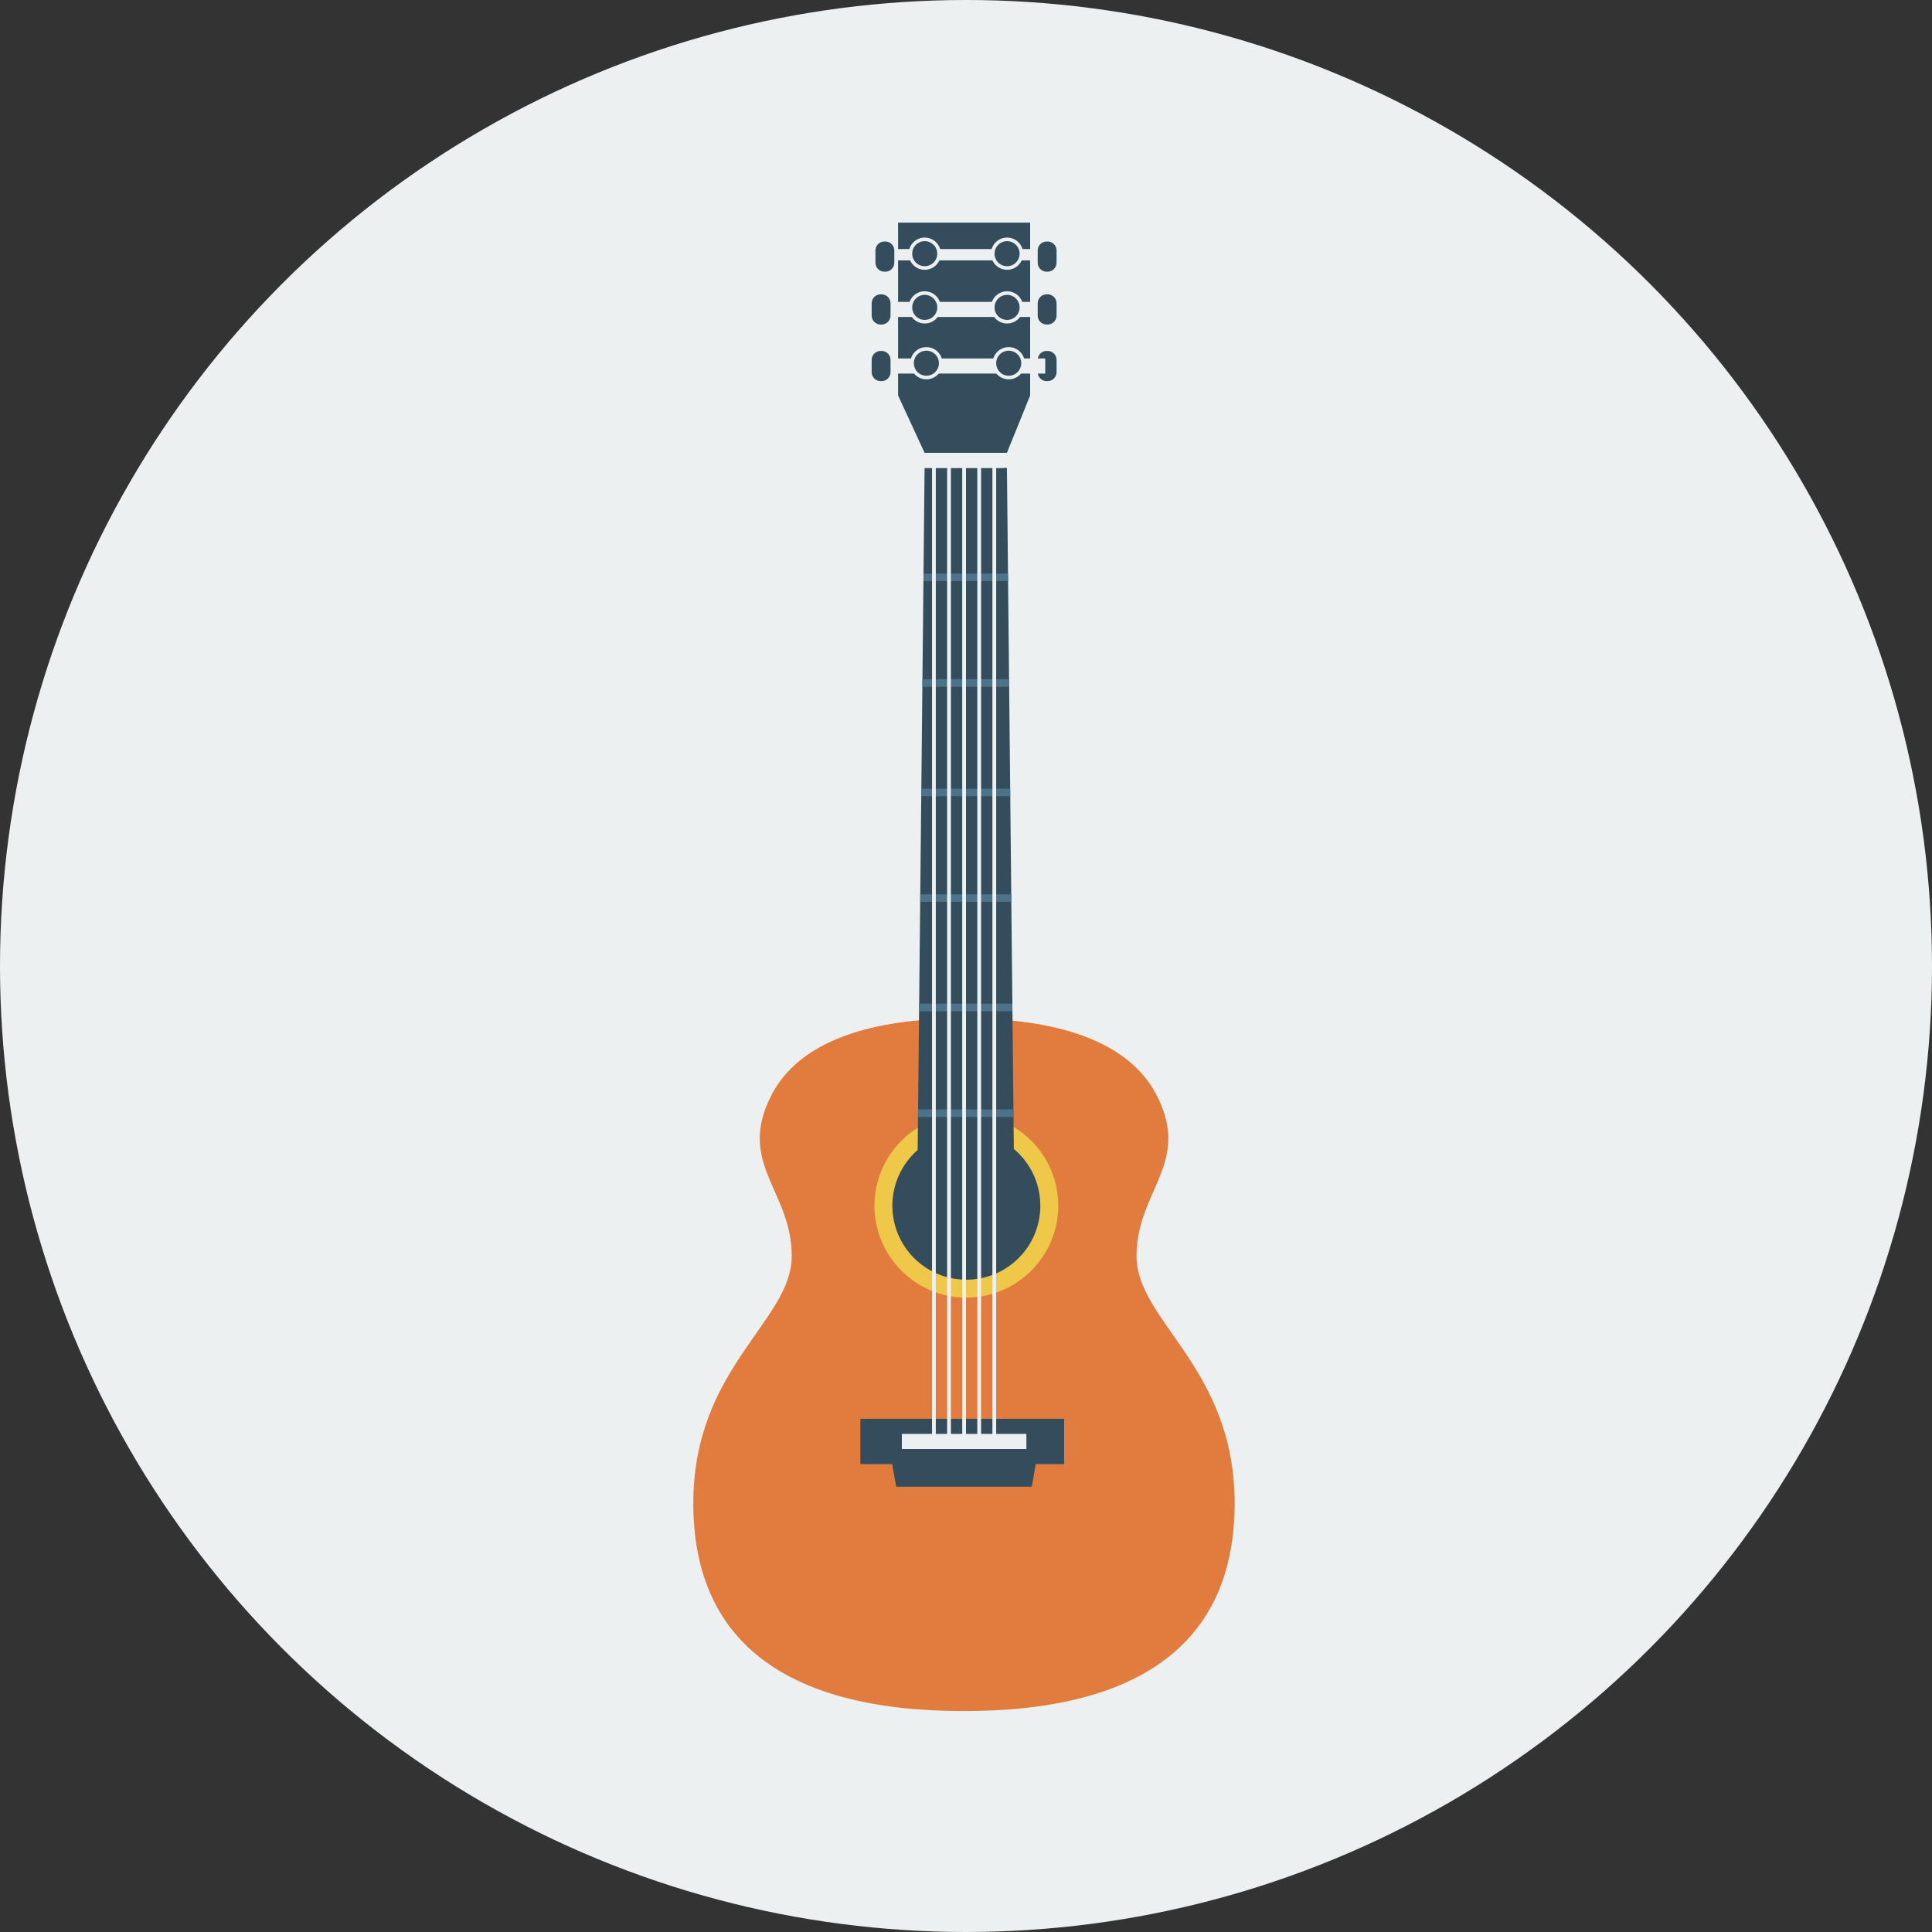 <?xml version="1.0" encoding="iso-8859-1"?>
<!-- Generator: Adobe Illustrator 17.0.0, SVG Export Plug-In . SVG Version: 6.00 Build 0)  -->
<!DOCTYPE svg PUBLIC "-//W3C//DTD SVG 1.1//EN" "http://www.w3.org/Graphics/SVG/1.1/DTD/svg11.dtd">
<svg version="1.1" id="Layer_1" xmlns="http://www.w3.org/2000/svg" xmlns:xlink="http://www.w3.org/1999/xlink" x="0px" y="0px"
	 width="512px" height="512px" viewBox="0 0 512 512" style="enable-background:new 0 0 512 512;" xml:space="preserve">
<rect x="0" y="0" width="512" height="512" fill="#333333" stroke="none"/>
<circle style="fill:#ECF0F0;" cx="256" cy="256" r="256"/>
<path style="fill:#E27C3E;" d="M301.188,332.869c0-17.277,14.545-24.477,5.414-42.476c-9.13-17.998-34.97-20.518-51.181-20.518
	c-16.21,0-41.942,2.52-51.073,20.518c-9.131,17.999,5.469,25.198,5.469,42.476c0,17.278-26.083,29.518-26.083,65.513
	c0,35.997,23.753,55.074,71.688,55.074c47.936,0,71.77-19.077,71.77-55.074C327.19,362.387,301.188,350.147,301.188,332.869z"/>
<path style="fill:#EFC84A;" d="M256.094,343.877c-13.427,0-24.351-10.923-24.351-24.351c0-13.427,10.924-24.351,24.351-24.351
	c13.427,0,24.352,10.924,24.352,24.351C280.445,332.954,269.521,343.877,256.094,343.877z"/>
<circle style="fill:#334D5C;" cx="256.094" cy="319.526" r="19.607"/>
<rect x="228" y="376" style="fill:#334D5C;" width="54" height="12"/>
<polygon style="fill:#334D5C;" points="273.429,394 237.495,394 235.381,382 275.543,382 "/>
<polygon style="fill:#334D5C;" points="268.744,311 243.128,311 245.025,124 266.847,124 "/>
<rect x="245" y="120" style="fill:#ECF0F0;" width="21" height="4"/>
<polygon style="fill:#4C738A;" points="267.127,152 244.746,152 244.727,154 267.146,154 "/>
<polygon style="fill:#4C738A;" points="244.439,182 267.435,182 267.415,180 244.458,180 "/>
<polygon style="fill:#4C738A;" points="244.149,211 267.724,211 267.704,209 244.169,209 "/>
<polygon style="fill:#4C738A;" points="243.86,239 268.013,239 267.993,237 243.88,237 "/>
<polygon style="fill:#4C738A;" points="243.571,268 268.302,268 268.282,266 243.591,266 "/>
<polygon style="fill:#4C738A;" points="243.282,296 268.591,296 268.571,294 243.302,294 "/>
<g>
	<rect x="247" y="120" style="fill:#ECF0F0;" width="1" height="264"/>
</g>
<g>
	<rect x="251" y="120" style="fill:#ECF0F0;" width="1" height="264"/>
</g>
<g>
	<rect x="255" y="120" style="fill:#ECF0F0;" width="1" height="264"/>
</g>
<g>
	<rect x="259" y="120" style="fill:#ECF0F0;" width="1" height="264"/>
</g>
<g>
	<rect x="263" y="120" style="fill:#ECF0F0;" width="1" height="264"/>
</g>
<rect x="234" y="95" style="fill:#ECF0F0;" width="43" height="4"/>
<polygon style="fill:#334D5C;" points="238,59 238,104.796 245.025,120 266.847,120 273,104.796 273,59 "/>
<path style="fill:#334D5C;" d="M280,98.628c0,1.31-1.062,2.372-2.372,2.372h-0.256c-1.31,0-2.372-1.062-2.372-2.372v-3.256
	c0-1.31,1.062-2.372,2.372-2.372h0.256c1.31,0,2.372,1.062,2.372,2.372V98.628z"/>
<rect x="234" y="95" style="fill:#ECF0F0;" width="43" height="4"/>
<path style="fill:#334D5C;" d="M236,98.628c0,1.31-1.062,2.372-2.372,2.372h-0.256c-1.31,0-2.372-1.062-2.372-2.372v-3.256
	c0-1.31,1.062-2.372,2.372-2.372h0.256c1.31,0,2.372,1.062,2.372,2.372V98.628z"/>
<circle style="fill:#334D5C;stroke:#ECF0F0;stroke-width:0.949;stroke-miterlimit:10;" cx="245.5" cy="96.257" r="3.795"/>
<circle style="fill:#334D5C;stroke:#ECF0F0;stroke-width:0.949;stroke-miterlimit:10;" cx="267.321" cy="96.257" r="3.795"/>
<rect x="239" y="380" style="fill:#ECF0F0;" width="33" height="4"/>
<rect x="234" y="66" style="fill:#ECF0F0;" width="43" height="3"/>
<rect x="234" y="80" style="fill:#ECF0F0;" width="43" height="4"/>
<path style="fill:#334D5C;" d="M280,69.628c0,1.31-1.062,2.372-2.372,2.372h-0.256c-1.31,0-2.372-1.062-2.372-2.372v-3.256
	c0-1.31,1.062-2.372,2.372-2.372h0.256c1.31,0,2.372,1.062,2.372,2.372V69.628z"/>
<path style="fill:#334D5C;" d="M280,83.629c0,1.31-1.062,2.371-2.372,2.371h-0.256c-1.31,0-2.372-1.062-2.372-2.371v-3.258
	c0-1.31,1.062-2.371,2.372-2.371h0.256c1.31,0,2.372,1.062,2.372,2.371V83.629z"/>
<path style="fill:#334D5C;" d="M237,69.628c0,1.31-1.061,2.372-2.371,2.372h-0.258c-1.31,0-2.371-1.062-2.371-2.372v-3.256
	c0-1.31,1.061-2.372,2.371-2.372h0.258c1.31,0,2.371,1.062,2.371,2.372V69.628z"/>
<path style="fill:#334D5C;" d="M236,83.629c0,1.31-1.062,2.371-2.372,2.371h-0.256c-1.31,0-2.372-1.062-2.372-2.371v-3.258
	c0-1.31,1.062-2.371,2.372-2.371h0.256c1.31,0,2.372,1.062,2.372,2.371V83.629z"/>
<circle style="fill:#334D5C;stroke:#ECF0F0;stroke-width:0.949;stroke-miterlimit:10;" cx="245.065" cy="67.229" r="3.795"/>
<circle style="fill:#334D5C;stroke:#ECF0F0;stroke-width:0.949;stroke-miterlimit:10;" cx="245.065" cy="81.461" r="3.795"/>
<circle style="fill:#334D5C;stroke:#ECF0F0;stroke-width:0.949;stroke-miterlimit:10;" cx="266.887" cy="67.229" r="3.795"/>
<circle style="fill:#334D5C;stroke:#ECF0F0;stroke-width:0.949;stroke-miterlimit:10;" cx="266.887" cy="81.461" r="3.795"/>
<g>
</g>
<g>
</g>
<g>
</g>
<g>
</g>
<g>
</g>
<g>
</g>
<g>
</g>
<g>
</g>
<g>
</g>
<g>
</g>
<g>
</g>
<g>
</g>
<g>
</g>
<g>
</g>
<g>
</g>
</svg>

